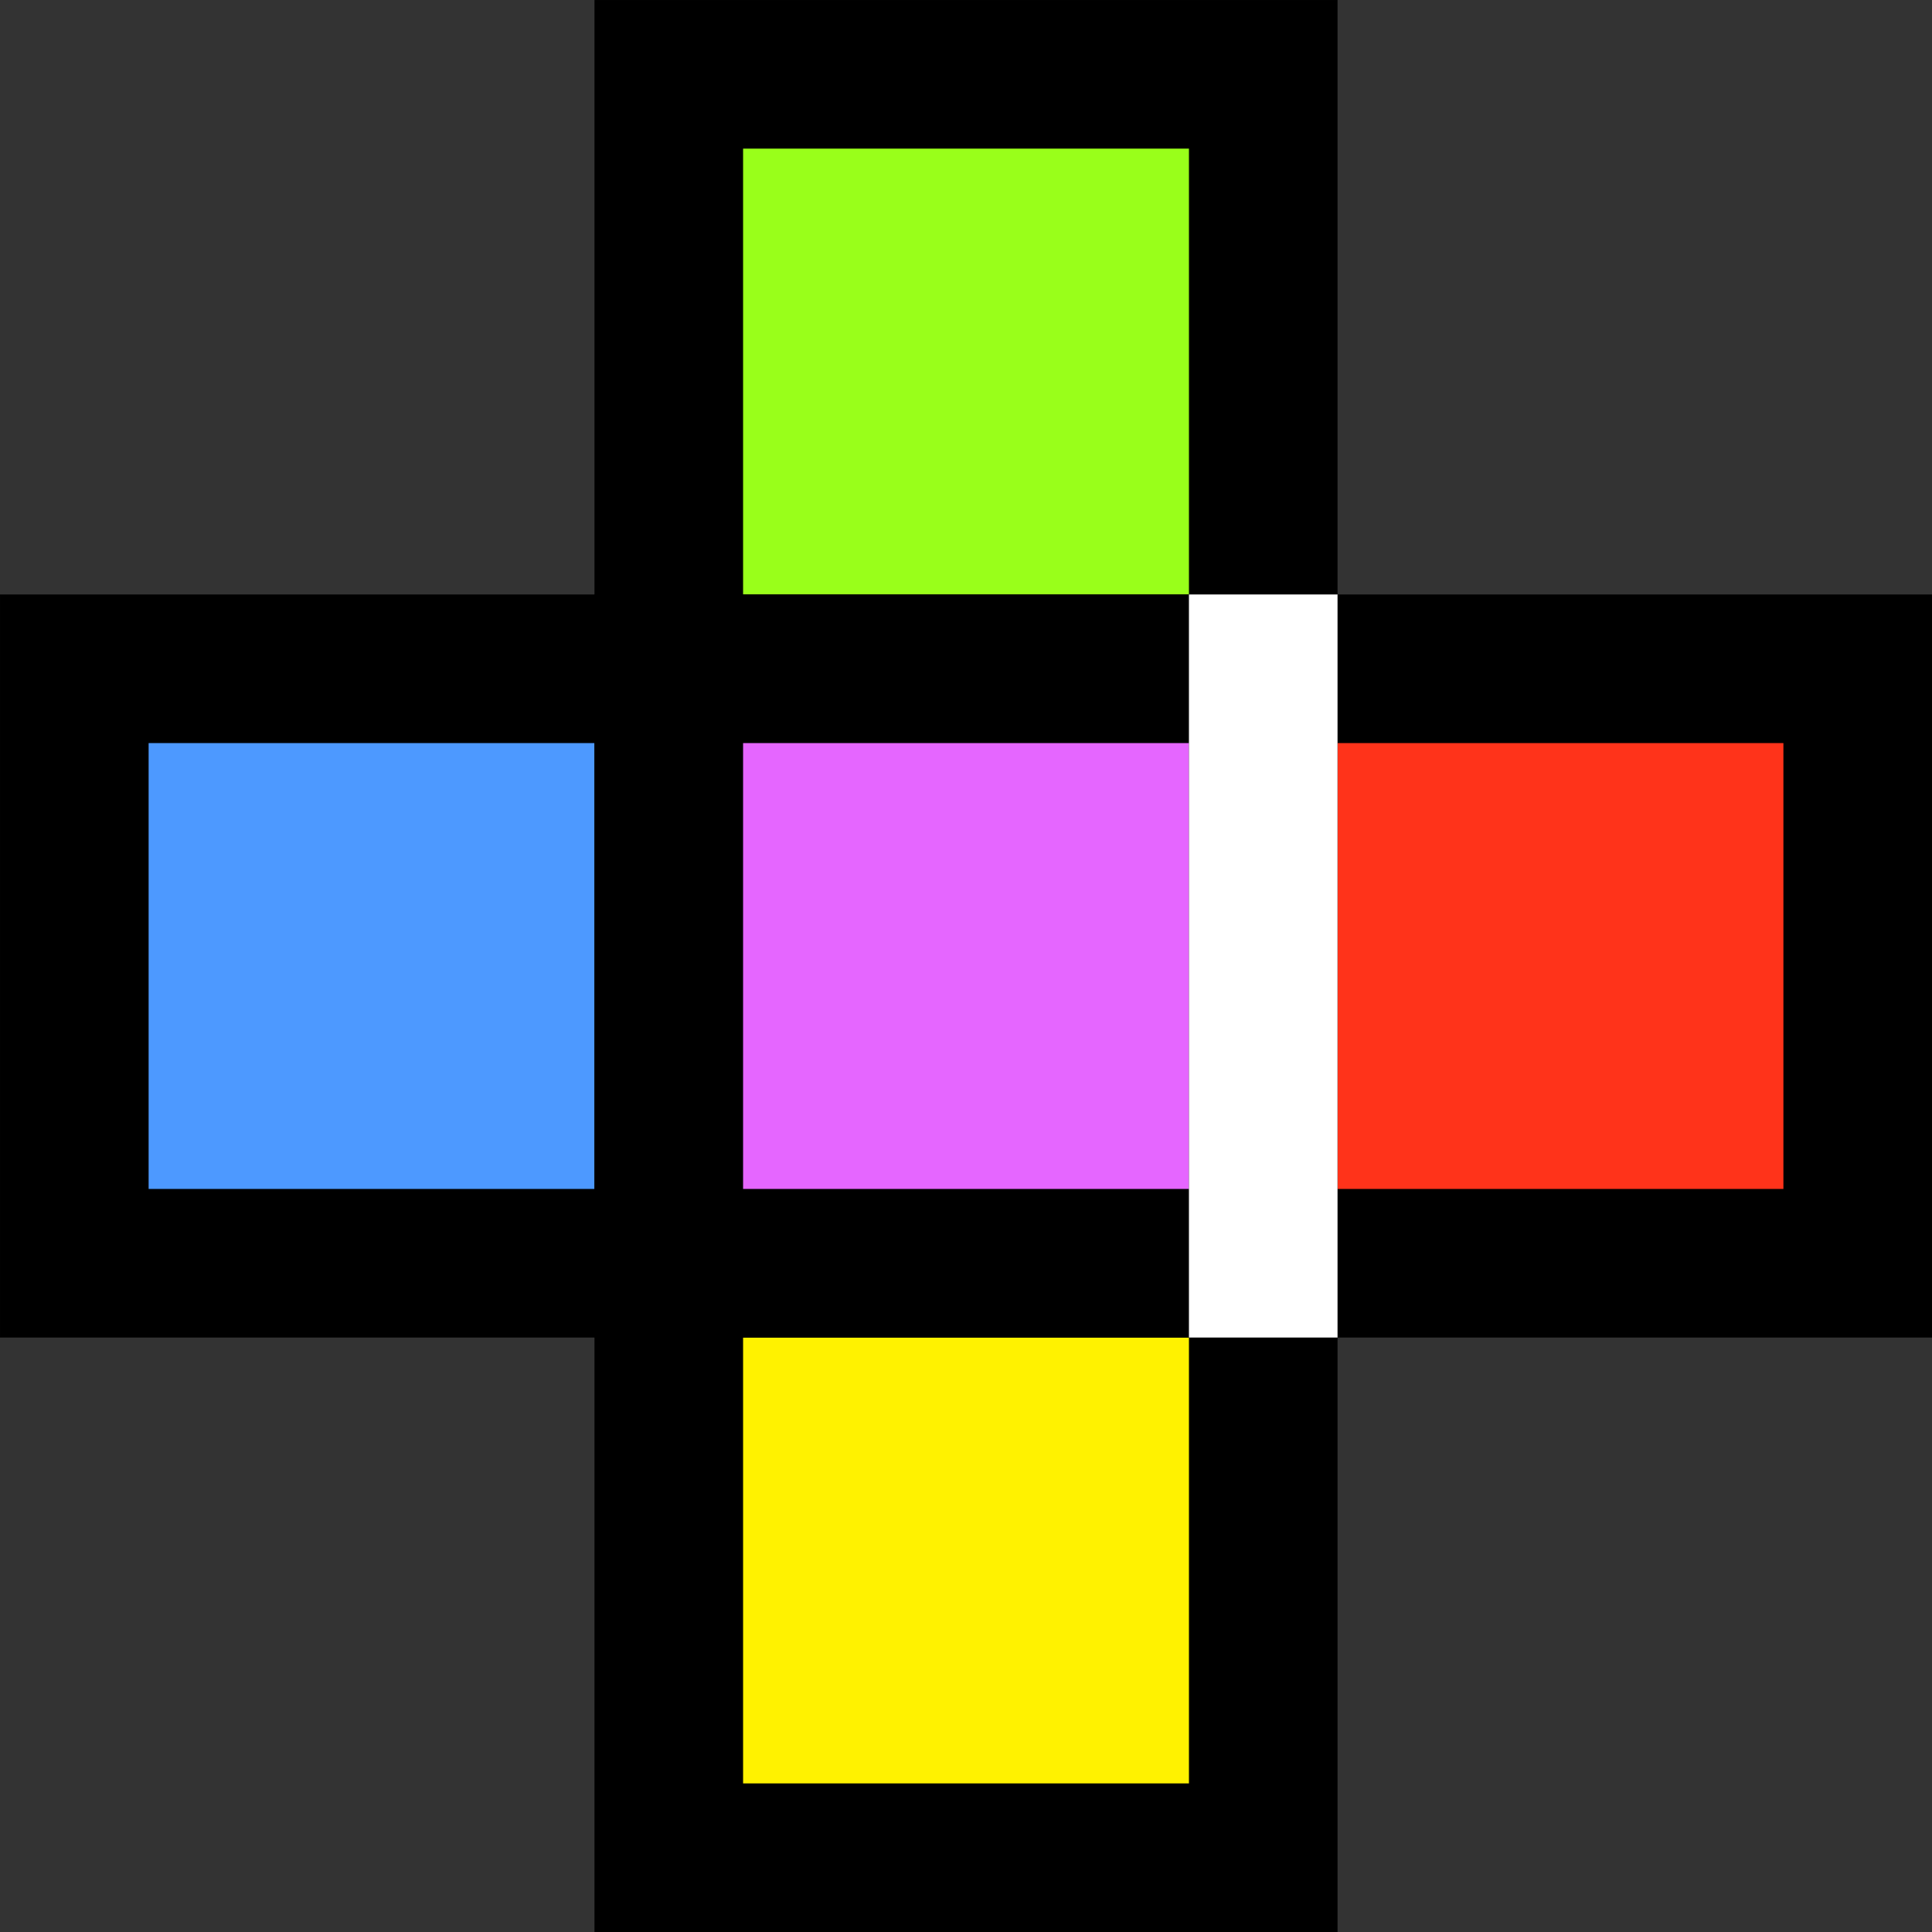 <?xml version="1.0" encoding="UTF-8" standalone="no"?>
<!-- Created with Inkscape (http://www.inkscape.org/) -->

<svg
   xmlns:dc="http://purl.org/dc/elements/1.1/"
   xmlns:cc="http://creativecommons.org/ns#"
   xmlns:rdf="http://www.w3.org/1999/02/22-rdf-syntax-ns#"
   xmlns:svg="http://www.w3.org/2000/svg"
   xmlns="http://www.w3.org/2000/svg"
   xmlns:sodipodi="http://sodipodi.sourceforge.net/DTD/sodipodi-0.dtd"
   xmlns:inkscape="http://www.inkscape.org/namespaces/inkscape"
   width="70.19mm"
   height="70.19mm"
   viewBox="0 0 70.19 70.19"
   version="1.1"
   id="svg9886"
   sodipodi:docname="RYBG.svg"
   inkscape:version="0.92.4 (f8dce91, 2019-08-02)">
  <rect x="0" y="0" width="70.19" height="70.19" fill="#333333" stroke="none"/>
  <defs
     id="defs9880" />
  <sodipodi:namedview
     id="base"
     pagecolor="#ffffff"
     bordercolor="#666666"
     borderopacity="1.0"
     inkscape:pageopacity="0.0"
     inkscape:pageshadow="2"
     inkscape:zoom="0.98994949"
     inkscape:cx="30.276832"
     inkscape:cy="26.935742"
     inkscape:document-units="mm"
     inkscape:current-layer="layer1"
     showgrid="false"
     inkscape:window-width="1247"
     inkscape:window-height="1385"
     inkscape:window-x="67"
     inkscape:window-y="27"
     inkscape:window-maximized="0" />
  <g
     inkscape:label="Layer 1"
     inkscape:groupmode="layer"
     id="layer1"
     transform="translate(-98.272,-119.45)">
    <g
       transform="translate(-275.232,-185.369)"
       id="g15763">
      <rect
         transform="scale(1,-1)"
         y="-372.31"
         x="397.801"
         height="21.597"
         width="21.597"
         id="rect870-2-0-75"
         style="fill:#fff200;fill-opacity:1;stroke:#000000;stroke-width:5.399;stroke-miterlimit:4;stroke-dasharray:none;stroke-opacity:1" />
      <rect
         transform="scale(1,-1)"
         y="-350.713"
         x="376.204"
         height="21.597"
         width="21.597"
         id="rect870-2-0-7-3"
         style="fill:#4d99ff;fill-opacity:1;stroke:#000000;stroke-width:5.399;stroke-miterlimit:4;stroke-dasharray:none;stroke-opacity:1" />
      <rect
         transform="scale(1,-1)"
         y="-350.713"
         x="419.398"
         height="21.597"
         width="21.597"
         id="rect870-2-0-7-6-56"
         style="fill:#ff331a;fill-opacity:1;stroke:#000000;stroke-width:5.399;stroke-miterlimit:4;stroke-dasharray:none;stroke-opacity:1" />
      <rect
         transform="scale(1,-1)"
         y="-329.116"
         x="397.801"
         height="21.597"
         width="21.597"
         id="rect870-2-0-7-6-8-2"
         style="fill:#99ff1a;fill-opacity:1;stroke:#000000;stroke-width:5.399;stroke-miterlimit:4;stroke-dasharray:none;stroke-opacity:1" />
      <rect
         transform="scale(1,-1)"
         y="-350.713"
         x="397.801"
         height="21.597"
         width="21.597"
         id="rect870-2-0-7-6-8-4-9"
         style="fill:#e566ff;fill-opacity:1;stroke:#000000;stroke-width:5.399;stroke-miterlimit:4;stroke-dasharray:none;stroke-opacity:1" />
      <rect
         transform="scale(1,-1)"
         y="-351.36"
         x="418.75"
         height="22.892"
         width="1.295"
         id="rect897-1"
         style="fill:#ff4d00;fill-opacity:1;stroke:#ffffff;stroke-width:4.104;stroke-miterlimit:4;stroke-dasharray:none;stroke-opacity:1" />
    </g>
  </g>
</svg>
